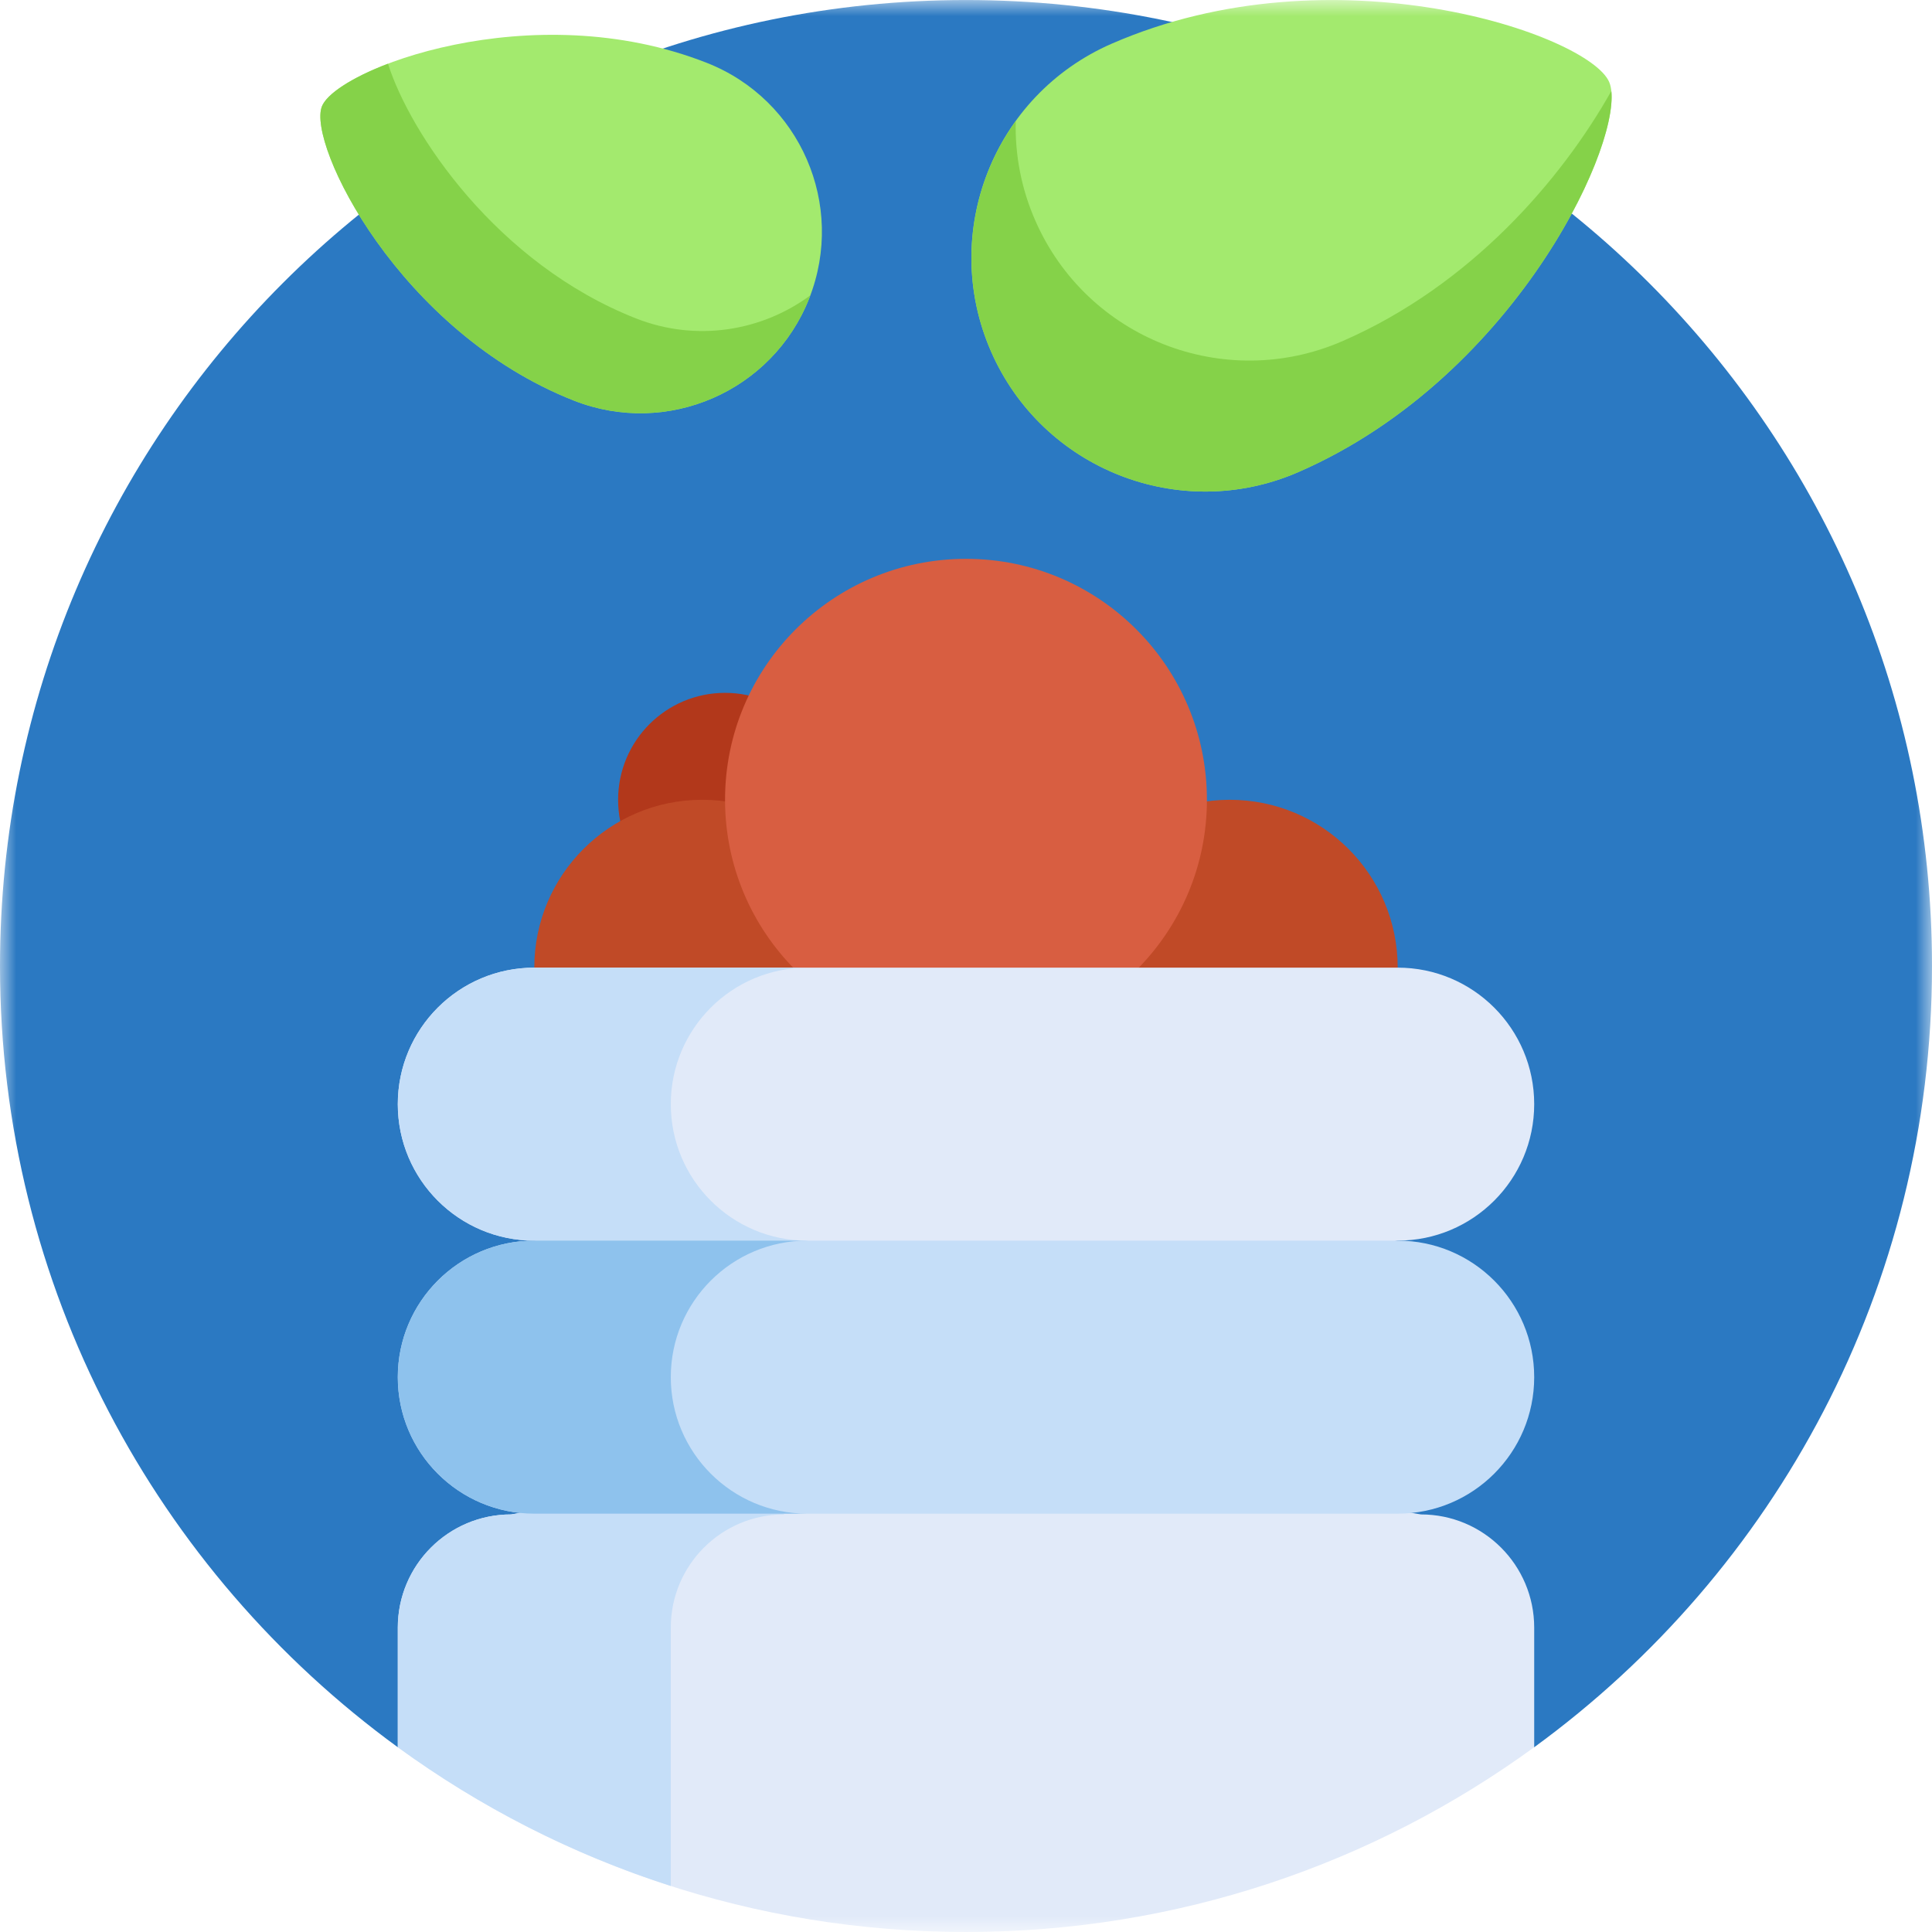 <svg width="60" height="60" viewBox="0 0 60 60" fill="none" xmlns="http://www.w3.org/2000/svg">
<g clip-path="url(#clip0_62432_18414)">
<mask id="mask0_62432_18414" style="mask-type:luminance" maskUnits="userSpaceOnUse" x="0" y="0" width="60" height="60">
<path d="M0 0H60V60H0V0Z" fill="white"/>
</mask>
<g mask="url(#mask0_62432_18414)">
<path d="M30 0.001C13.431 0.001 0 13.432 0 30.001C0 39.973 4.867 48.807 12.354 54.262H47.646C55.133 48.807 60 39.973 60 30.001C60 13.432 46.568 0.001 30 0.001Z" fill="#2B79C2"/>
<path d="M19.196 24.838C19.196 26.673 20.683 28.16 22.517 28.16C24.352 28.16 25.839 26.673 25.839 24.838C25.839 23.004 24.352 21.517 22.517 21.517C20.683 21.517 19.196 23.004 19.196 24.838Z" fill="#B2381B"/>
<path d="M49.974 2.545C49.33 1.066 41.42 -1.645 34.529 1.355C30.855 2.954 29.173 7.23 30.773 10.904C32.373 14.578 36.648 16.26 40.322 14.661C47.212 11.661 50.617 4.023 49.974 2.545Z" fill="#A3EA6E"/>
<path d="M41.695 10.593C38.021 12.193 33.745 10.511 32.146 6.836C31.722 5.867 31.517 4.816 31.545 3.758C30.096 5.768 29.712 8.468 30.773 10.904C32.373 14.578 36.648 16.26 40.322 14.661C46.851 11.818 50.25 4.812 50.041 2.827C48.496 5.575 45.678 8.859 41.695 10.593Z" fill="#85D249"/>
<path d="M9.997 3.305C9.538 4.471 12.394 10.305 17.825 12.441C20.722 13.581 23.993 12.156 25.133 9.26C26.272 6.363 24.848 3.092 21.951 1.952C16.52 -0.185 10.455 2.14 9.997 3.305Z" fill="#A3EA6E"/>
<path d="M19.75 9.888C15.427 8.188 12.736 4.146 12.049 1.979C10.906 2.413 10.148 2.922 9.997 3.305C9.538 4.471 12.394 10.305 17.825 12.441C20.722 13.581 23.994 12.156 25.133 9.26C25.144 9.231 25.154 9.202 25.164 9.174C23.655 10.288 21.624 10.626 19.75 9.888Z" fill="#85D249"/>
<path d="M43.407 30.052C43.407 32.931 41.073 35.266 38.193 35.266C35.314 35.266 32.98 32.931 32.98 30.052C32.98 27.172 35.314 24.838 38.193 24.838C41.073 24.838 43.407 27.172 43.407 30.052Z" fill="#C04A27"/>
<path d="M16.593 30.052C16.593 32.931 18.927 35.266 21.807 35.266C24.686 35.266 27.02 32.931 27.02 30.052C27.02 27.172 24.686 24.838 21.807 24.838C18.927 24.838 16.593 27.172 16.593 30.052Z" fill="#C04A27"/>
<path d="M37.482 24.838C37.482 28.97 34.132 32.32 30 32.32C25.867 32.32 22.517 28.97 22.517 24.838C22.517 20.705 25.867 17.355 30 17.355C34.132 17.355 37.482 20.705 37.482 24.838Z" fill="#D85E41"/>
<path d="M47.646 50.548C47.646 48.606 46.072 47.032 44.131 47.032L30 44.689L15.869 47.032C13.928 47.032 12.354 48.606 12.354 50.548V54.261C17.306 57.869 23.404 60 30 60C36.596 60 42.694 57.869 47.646 54.261V50.548Z" fill="#E1EAF9"/>
<path d="M15.869 47.032C13.928 47.032 12.354 48.605 12.354 50.547V54.261C14.905 56.12 17.761 57.586 20.832 58.57V50.547C20.832 48.605 22.406 47.032 24.348 47.032V45.498L15.869 47.032Z" fill="#C5DEF8"/>
<path d="M43.407 38.529L30 40.873L16.593 38.529C14.252 38.529 12.354 36.631 12.354 34.29C12.354 31.949 14.252 30.051 16.593 30.051H43.407C45.748 30.051 47.646 31.949 47.646 34.29C47.646 36.631 45.748 38.529 43.407 38.529Z" fill="#E1EAF9"/>
<path d="M25.071 30.052H16.593C14.252 30.052 12.354 31.95 12.354 34.291C12.354 36.632 14.252 38.53 16.593 38.53L25.071 40.539V38.53C22.73 38.53 20.832 36.632 20.832 34.291C20.832 31.95 22.73 30.052 25.071 30.052Z" fill="#C5DEF8"/>
<path d="M43.407 47.008H16.593C14.252 47.008 12.354 45.11 12.354 42.769C12.354 40.427 14.252 38.529 16.593 38.529H43.407C45.748 38.529 47.646 40.427 47.646 42.769C47.646 45.11 45.748 47.008 43.407 47.008Z" fill="#C5DEF8"/>
<path d="M20.832 42.769C20.832 40.427 22.73 38.529 25.071 38.529H16.593C14.252 38.529 12.354 40.427 12.354 42.769C12.354 45.11 14.252 47.008 16.593 47.008H25.071C22.73 47.008 20.832 45.11 20.832 42.769Z" fill="#8EC2ED"/>
</g>
</g>
<defs>
<clipPath id="clip0_62432_18414">
<rect width="60" height="60" fill="white"/>
</clipPath>
</defs>
</svg>
